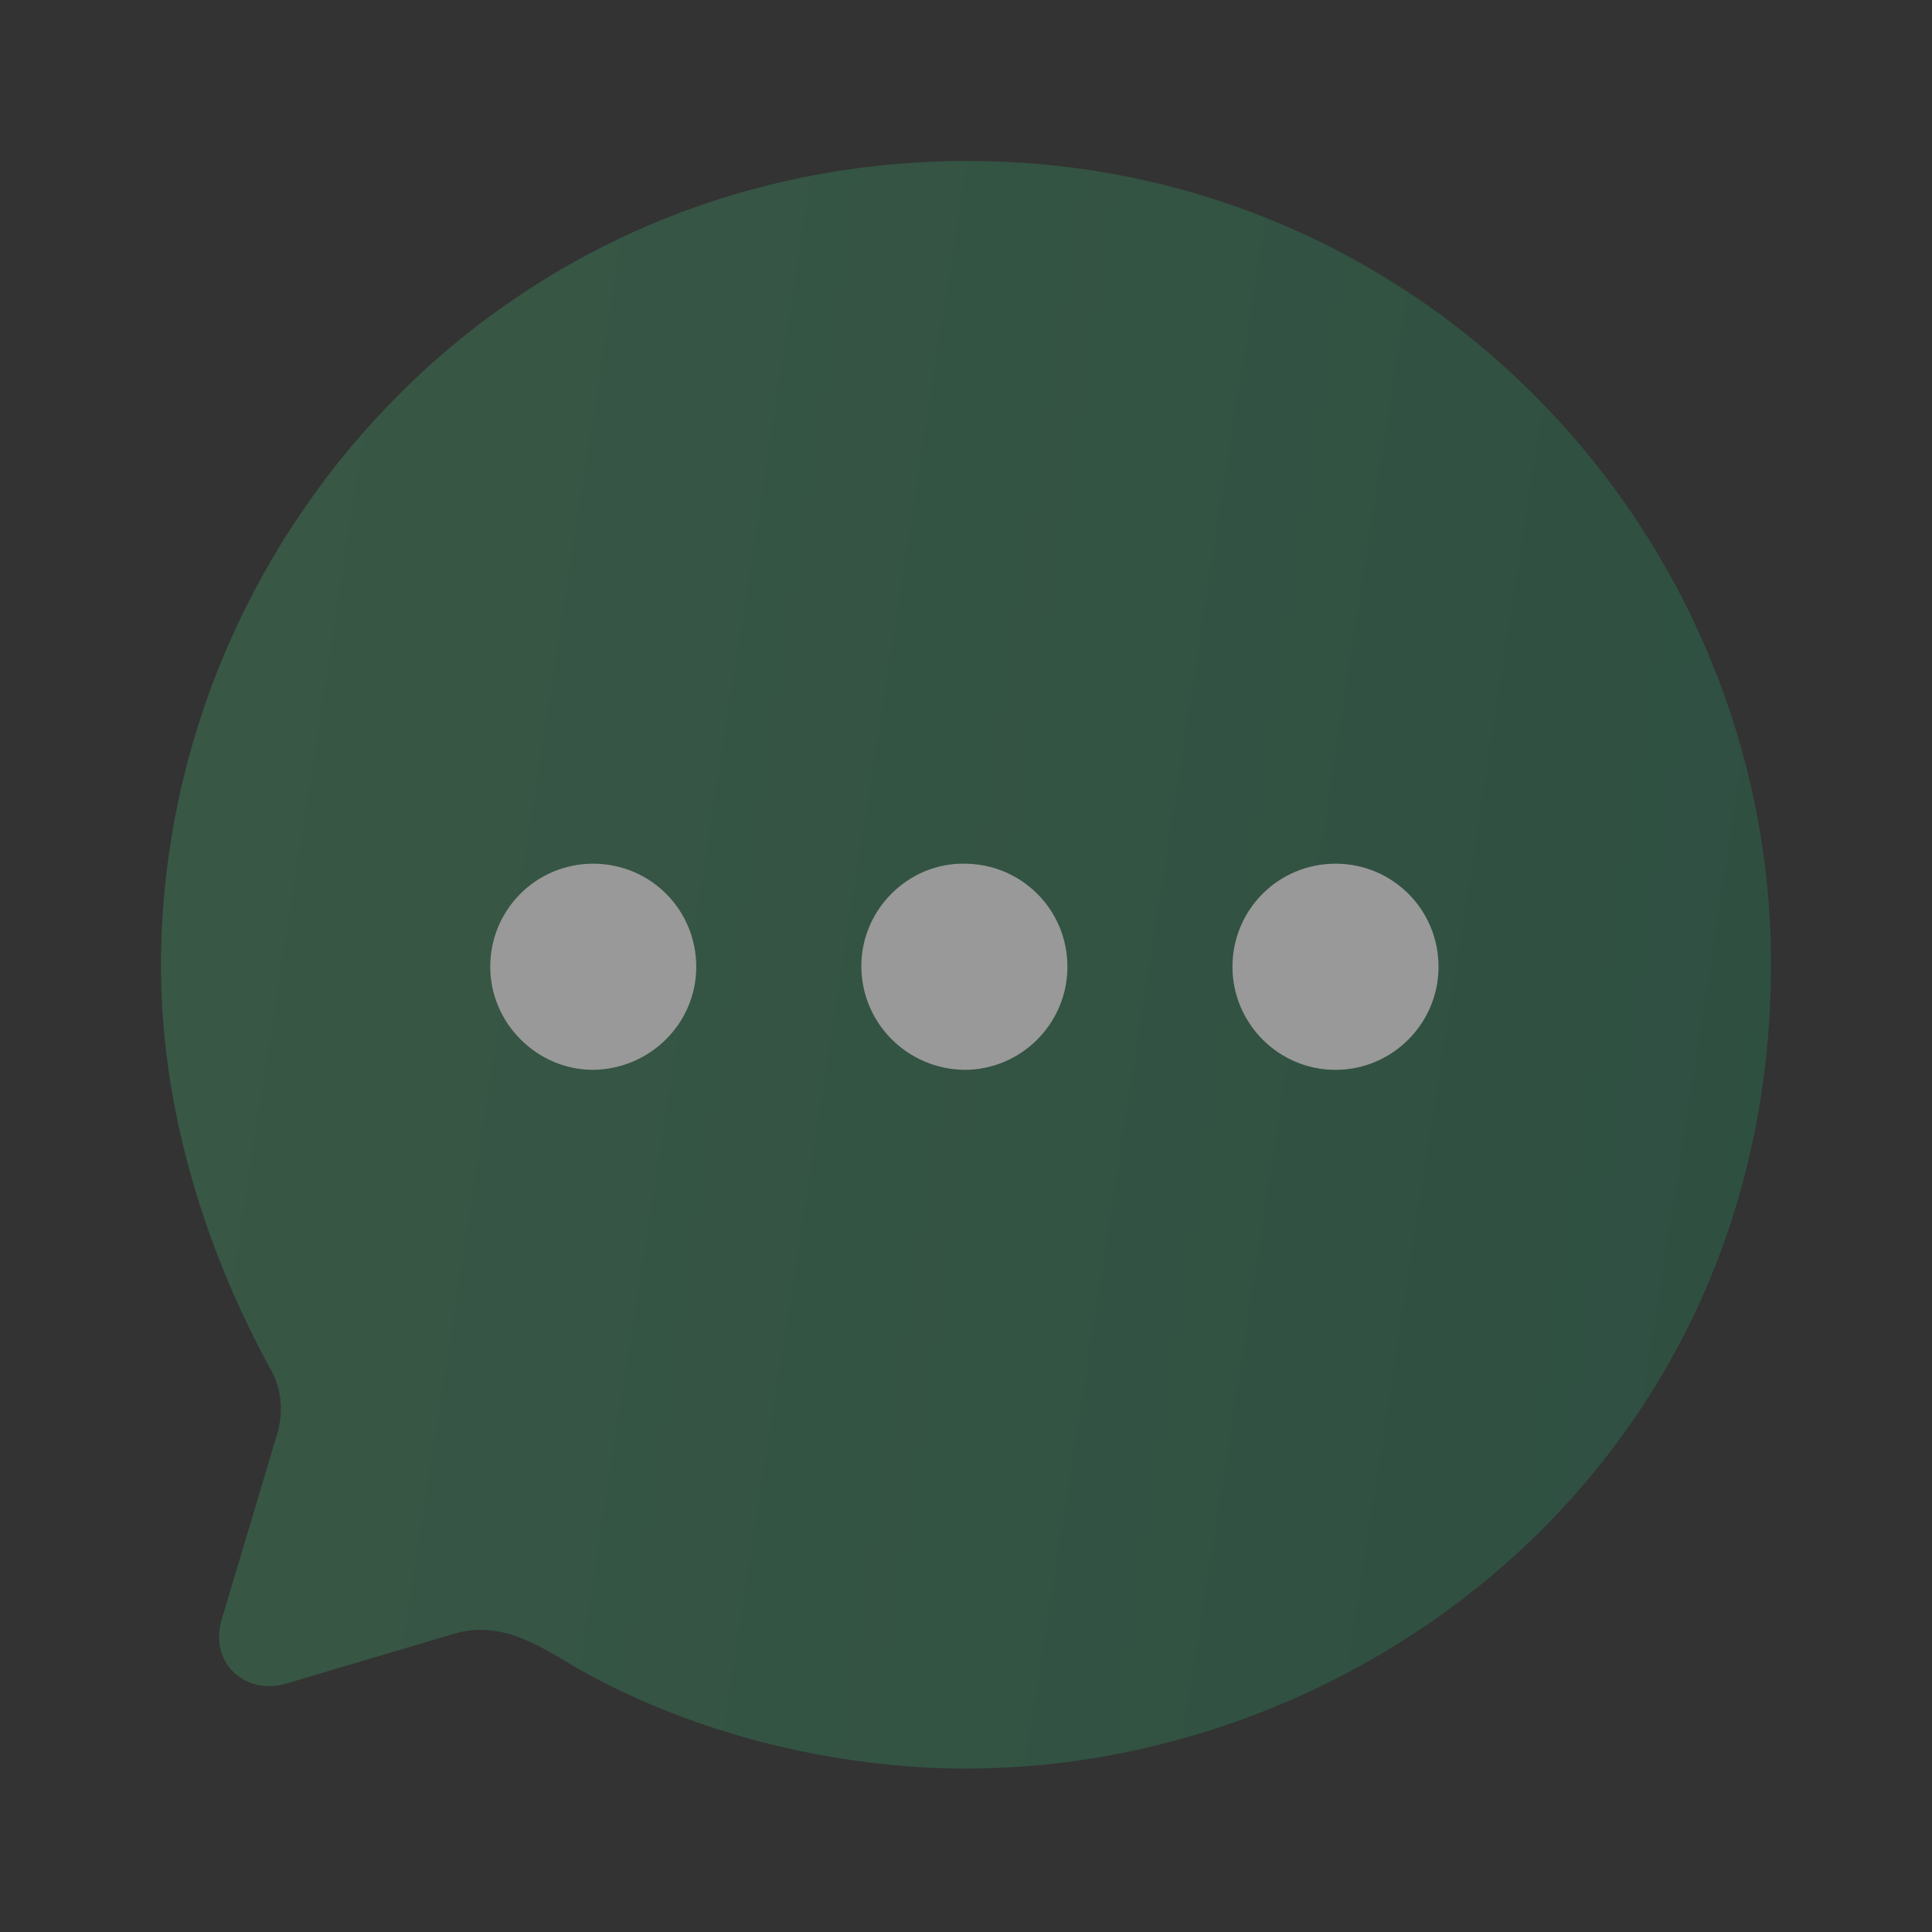 <svg width="24" height="24" viewBox="0 0 24 24" fill="none" xmlns="http://www.w3.org/2000/svg">
<rect x="0" y="0" width="24" height="24" fill="#333333" stroke="none"/>
<g opacity="0.5">
<path opacity="0.4" d="M12.02 2C6.21 2 2 6.74 2 12C2 13.68 2.49 15.41 3.35 16.99C3.51 17.25 3.53 17.58 3.42 17.89L2.75 20.13C2.6 20.67 3.06 21.07 3.57 20.91L5.59 20.31C6.14 20.13 6.57 20.36 7.081 20.67C8.541 21.53 10.36 21.97 12 21.97C16.96 21.97 22 18.14 22 11.97C22 6.65 17.7 2 12.02 2" fill="url(#paint0_linear_601_31636)"/>
<path d="M7.37 10.729C8.08 10.73 8.649 11.3 8.649 12.01C8.649 12.71 8.08 13.28 7.37 13.29C6.67 13.29 6.09 12.71 6.09 12.01C6.09 11.3 6.66 10.729 7.37 10.729ZM11.98 10.729C12.69 10.73 13.26 11.3 13.26 12.01C13.26 12.71 12.69 13.29 11.98 13.29C11.271 13.28 10.7 12.71 10.7 12C10.7 11.3 11.28 10.72 11.98 10.729ZM16.59 10.729C17.3 10.729 17.87 11.3 17.87 12.01C17.87 12.71 17.3 13.29 16.59 13.29C15.88 13.29 15.31 12.71 15.31 12.01C15.31 11.3 15.88 10.73 16.59 10.729Z" fill="white"/>
</g>
<defs>
<linearGradient id="paint0_linear_601_31636" x1="2" y1="0.774" x2="25.087" y2="4.356" gradientUnits="userSpaceOnUse">
<stop stop-color="#53E88B"/>
<stop offset="1" stop-color="#15BE77"/>
</linearGradient>
</defs>
</svg>
